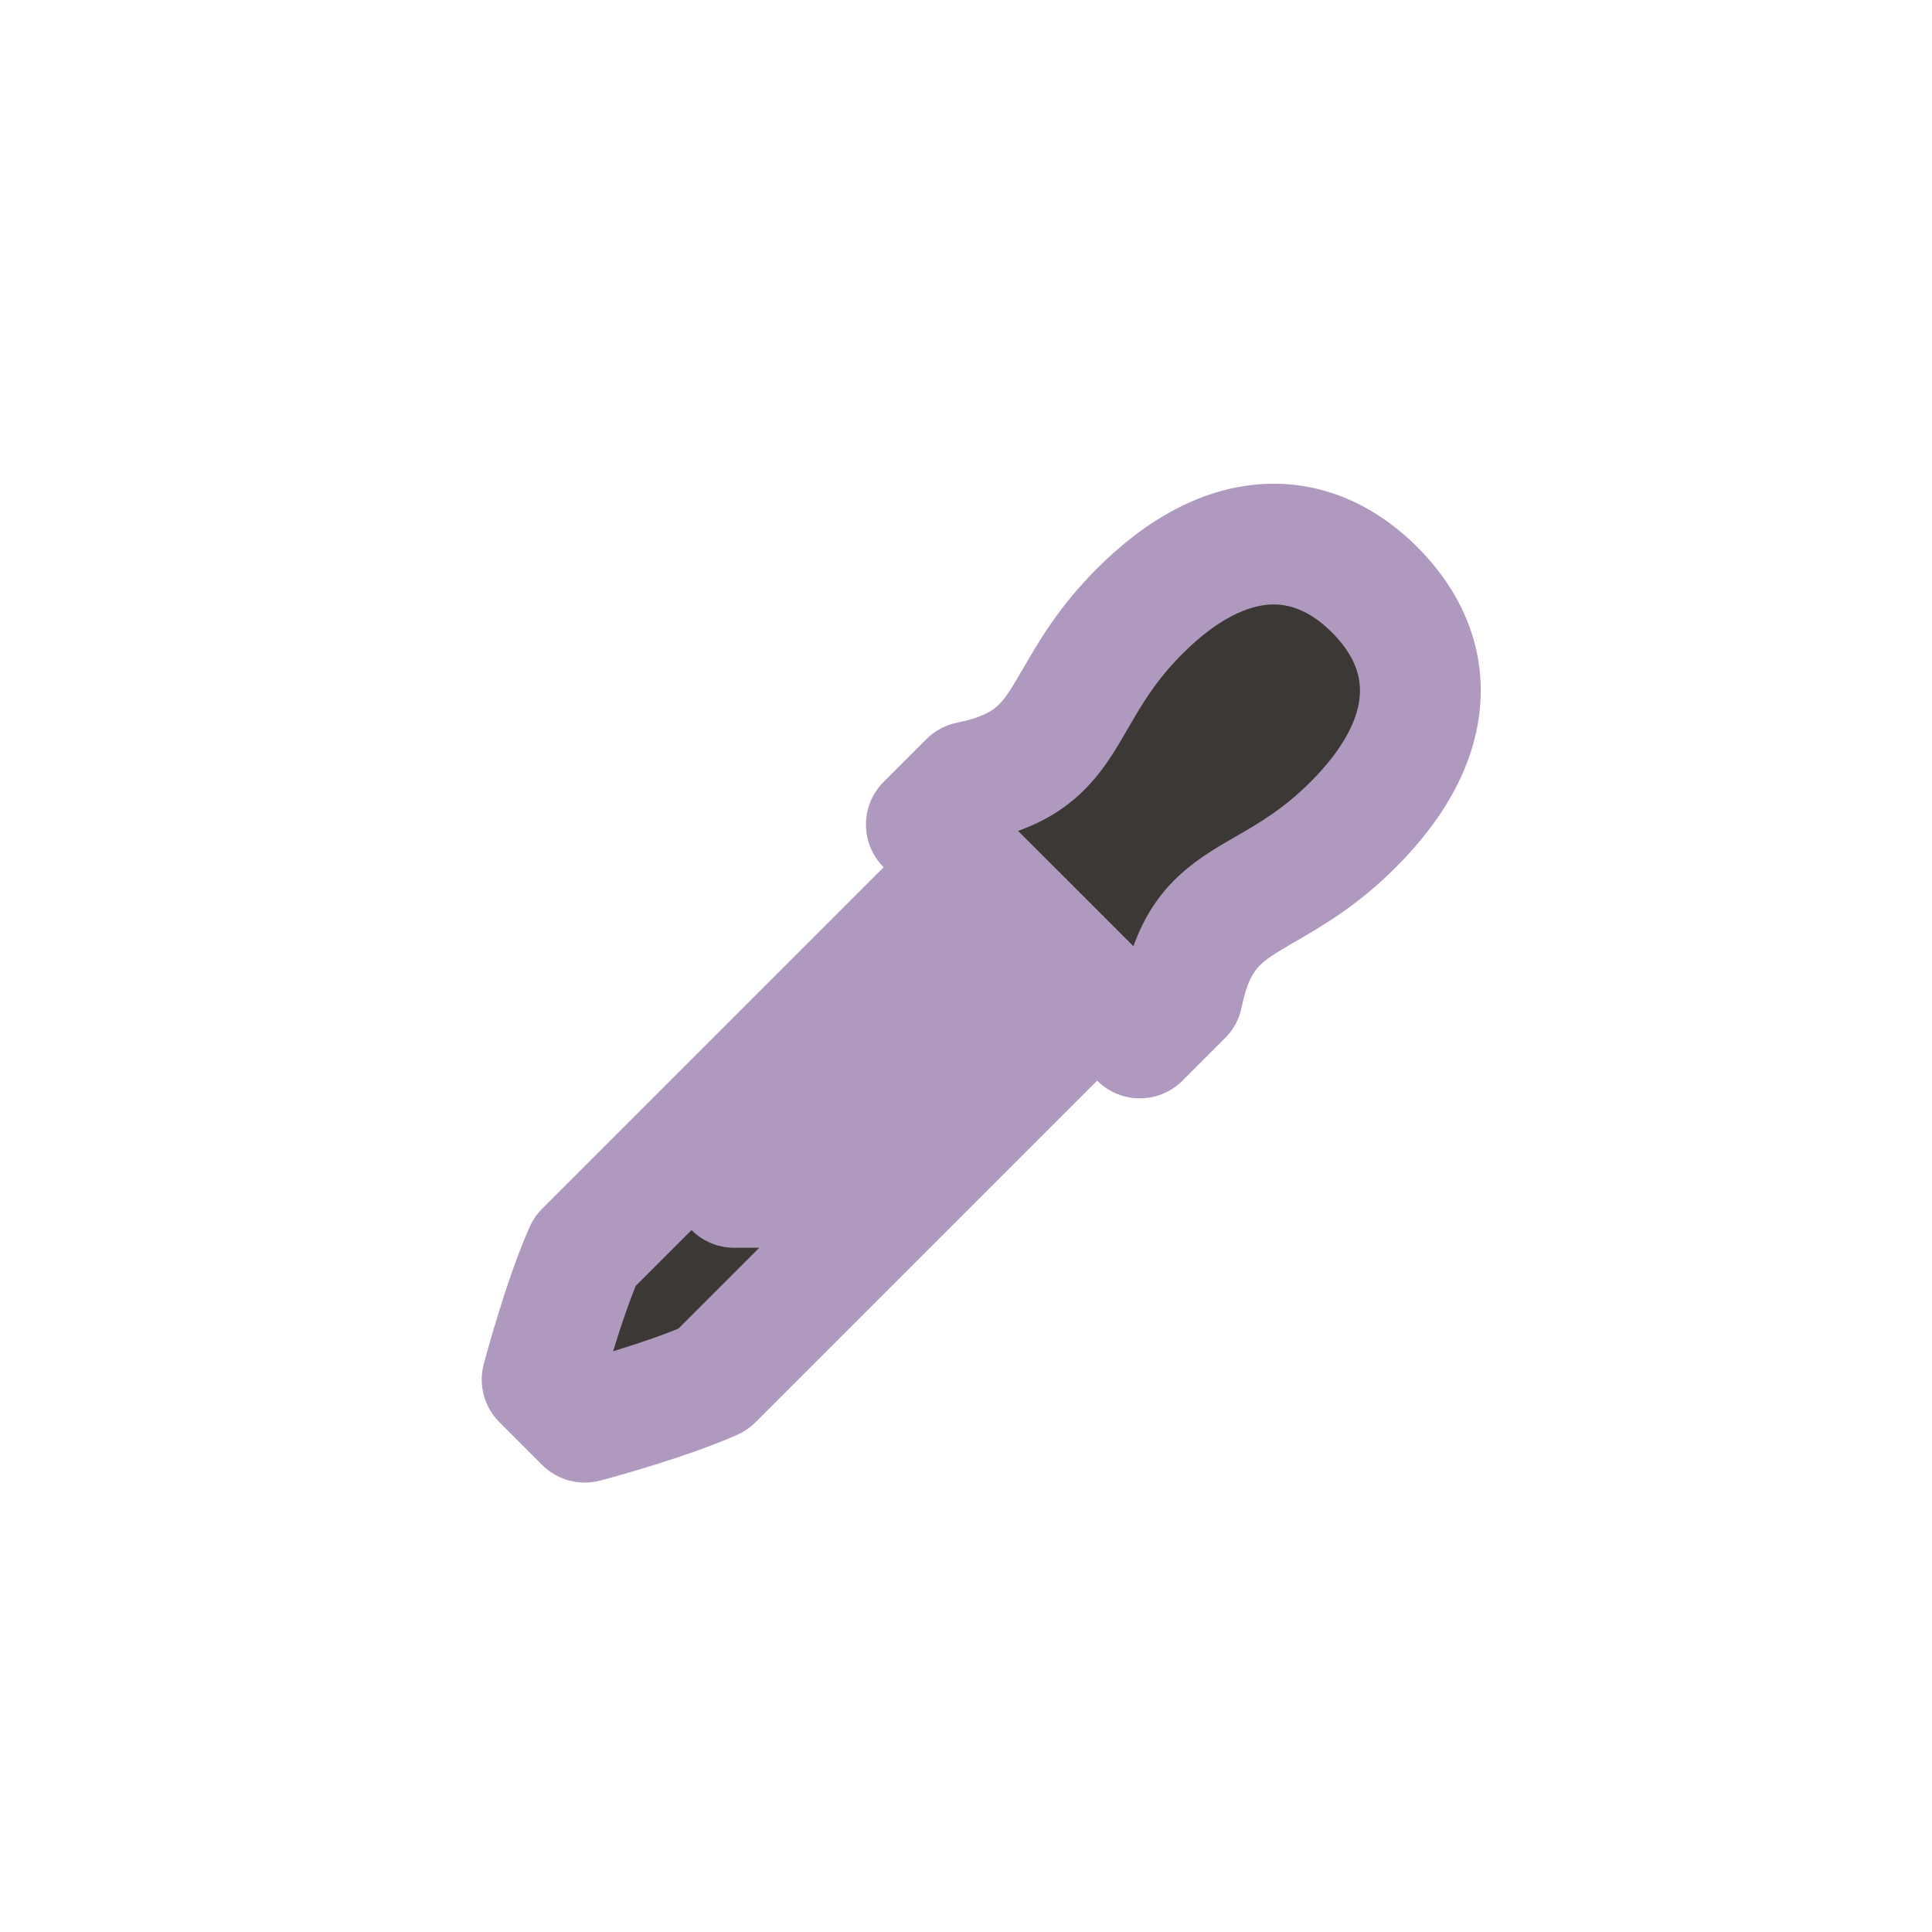 <svg width="32" height="32" viewBox="0 0 32 32" fill="none" xmlns="http://www.w3.org/2000/svg">
<g clip-path="url(#clip0_182_7043)" filter="url(#filter0_d_182_7043)">
<mask id="path-1-outside-1_182_7043" maskUnits="userSpaceOnUse" x="6.151" y="6.586" width="19.799" height="19.799" fill="black">
<rect fill="white" x="6.151" y="6.586" width="19.799" height="19.799"/>
<path fill-rule="evenodd" clip-rule="evenodd" d="M18.879 10.121C20.293 8.707 21.707 8.707 22.768 9.768C23.828 10.828 23.834 12.237 22.414 13.657C21.871 14.2 21.381 14.483 20.964 14.724C20.29 15.113 19.804 15.394 19.586 16.485L18.879 17.192L17.465 15.778L16.757 15.071L15.343 13.657L16.05 12.95C17.143 12.731 17.425 12.243 17.815 11.567C18.056 11.15 18.338 10.662 18.879 10.121ZM16.757 15.071L16.05 14.364L9.686 20.728C9.329 21.525 8.979 22.849 8.979 22.849L9.686 23.556C9.686 23.556 11.011 23.206 11.808 22.849L18.172 16.485L17.465 15.778L13.575 19.667L12.161 19.667L16.757 15.071Z"/>
</mask>
<path fill-rule="evenodd" clip-rule="evenodd" d="M18.879 10.121C20.293 8.707 21.707 8.707 22.768 9.768C23.828 10.828 23.834 12.237 22.414 13.657C21.871 14.2 21.381 14.483 20.964 14.724C20.29 15.113 19.804 15.394 19.586 16.485L18.879 17.192L17.465 15.778L16.757 15.071L15.343 13.657L16.05 12.95C17.143 12.731 17.425 12.243 17.815 11.567C18.056 11.15 18.338 10.662 18.879 10.121ZM16.757 15.071L16.05 14.364L9.686 20.728C9.329 21.525 8.979 22.849 8.979 22.849L9.686 23.556C9.686 23.556 11.011 23.206 11.808 22.849L18.172 16.485L17.465 15.778L13.575 19.667L12.161 19.667L16.757 15.071Z" fill="#3C3836"/>
<path d="M20.964 14.724L20.464 13.858L20.964 14.724ZM19.586 16.485L20.293 17.192C20.433 17.053 20.528 16.875 20.566 16.681L19.586 16.485ZM18.879 17.192L18.172 17.899C18.359 18.087 18.613 18.192 18.879 18.192C19.144 18.192 19.398 18.087 19.586 17.899L18.879 17.192ZM17.465 15.778L18.172 15.071L18.172 15.071L17.465 15.778ZM16.757 15.071L17.465 14.364L17.465 14.364L16.757 15.071ZM15.343 13.657L14.636 12.95C14.448 13.137 14.343 13.392 14.343 13.657C14.343 13.922 14.448 14.176 14.636 14.364L15.343 13.657ZM16.05 12.95L15.854 11.969C15.661 12.008 15.483 12.103 15.343 12.243L16.05 12.95ZM17.815 11.567L18.681 12.068L17.815 11.567ZM16.05 14.364L16.757 13.657C16.367 13.266 15.734 13.266 15.343 13.657L16.05 14.364ZM9.686 20.728L8.979 20.021C8.893 20.107 8.824 20.208 8.774 20.319L9.686 20.728ZM8.979 22.849L8.012 22.594C7.921 22.938 8.02 23.305 8.272 23.556L8.979 22.849ZM9.686 23.556L8.979 24.264C9.231 24.515 9.598 24.614 9.942 24.523L9.686 23.556ZM11.808 22.849L12.217 23.762C12.328 23.712 12.429 23.642 12.515 23.556L11.808 22.849ZM18.172 16.485L18.879 17.192C19.269 16.802 19.269 16.169 18.879 15.778L18.172 16.485ZM13.575 19.667L13.575 20.667C13.841 20.667 14.095 20.562 14.283 20.374L13.575 19.667ZM12.161 19.667L11.454 18.96C11.168 19.246 11.082 19.676 11.237 20.05C11.392 20.424 11.757 20.667 12.161 20.667L12.161 19.667ZM23.475 9.061C22.78 8.366 21.891 7.952 20.889 8.019C19.91 8.084 18.989 8.597 18.172 9.414L19.586 10.828C20.183 10.231 20.675 10.037 21.022 10.014C21.346 9.993 21.695 10.109 22.061 10.475L23.475 9.061ZM23.121 14.364C23.941 13.544 24.455 12.623 24.519 11.643C24.585 10.64 24.168 9.754 23.475 9.061L22.061 10.475C22.428 10.842 22.545 11.19 22.523 11.512C22.501 11.857 22.308 12.349 21.707 12.95L23.121 14.364ZM21.464 15.59C21.893 15.342 22.48 15.005 23.121 14.364L21.707 12.95C21.262 13.395 20.869 13.624 20.464 13.858L21.464 15.59ZM20.566 16.681C20.649 16.268 20.76 16.105 20.843 16.015C20.953 15.894 21.101 15.8 21.464 15.59L20.464 13.858C20.153 14.038 19.721 14.278 19.365 14.667C18.982 15.087 18.741 15.611 18.605 16.289L20.566 16.681ZM19.586 17.899L20.293 17.192L18.879 15.778L18.172 16.485L19.586 17.899ZM16.757 16.485L18.172 17.899L19.586 16.485L18.172 15.071L16.757 16.485ZM16.05 15.778L16.757 16.485L18.172 15.071L17.465 14.364L16.05 15.778ZM14.636 14.364L16.05 15.778L17.465 14.364L16.05 12.95L14.636 14.364ZM15.343 12.243L14.636 12.95L16.05 14.364L16.757 13.657L15.343 12.243ZM16.949 11.067C16.739 11.431 16.644 11.58 16.521 11.692C16.43 11.775 16.267 11.887 15.854 11.969L16.246 13.93C16.926 13.794 17.45 13.553 17.871 13.168C18.26 12.812 18.501 12.379 18.681 12.068L16.949 11.067ZM18.172 9.414C17.533 10.053 17.197 10.639 16.949 11.067L18.681 12.068C18.916 11.662 19.144 11.27 19.586 10.828L18.172 9.414ZM17.465 14.364L16.757 13.657L15.343 15.071L16.05 15.778L17.465 14.364ZM15.343 13.657L8.979 20.021L10.393 21.435L16.757 15.071L15.343 13.657ZM8.774 20.319C8.569 20.777 8.377 21.356 8.243 21.794C8.174 22.019 8.117 22.217 8.077 22.359C8.057 22.431 8.041 22.488 8.03 22.529C8.024 22.549 8.02 22.564 8.017 22.576C8.016 22.581 8.015 22.585 8.014 22.588C8.013 22.59 8.013 22.591 8.013 22.592C8.013 22.593 8.013 22.593 8.013 22.593C8.013 22.593 8.012 22.593 8.012 22.594C8.012 22.594 8.012 22.594 8.012 22.594C8.012 22.594 8.012 22.594 8.979 22.849C9.946 23.105 9.946 23.105 9.946 23.105C9.946 23.105 9.946 23.105 9.946 23.105C9.946 23.105 9.946 23.105 9.946 23.105C9.946 23.105 9.946 23.105 9.946 23.105C9.946 23.104 9.946 23.103 9.947 23.102C9.947 23.1 9.948 23.097 9.949 23.093C9.952 23.084 9.955 23.071 9.96 23.053C9.97 23.018 9.984 22.966 10.002 22.9C10.039 22.77 10.092 22.587 10.155 22.381C10.285 21.957 10.447 21.476 10.599 21.137L8.774 20.319ZM8.272 23.556L8.979 24.264L10.393 22.849L9.686 22.142L8.272 23.556ZM9.686 23.556C9.942 24.523 9.942 24.523 9.942 24.523C9.942 24.523 9.942 24.523 9.942 24.523C9.942 24.523 9.942 24.523 9.942 24.523C9.943 24.523 9.943 24.523 9.944 24.523C9.944 24.523 9.946 24.522 9.947 24.522C9.95 24.521 9.955 24.52 9.96 24.518C9.971 24.515 9.987 24.511 10.007 24.506C10.047 24.495 10.105 24.479 10.176 24.459C10.319 24.419 10.517 24.362 10.741 24.293C11.179 24.158 11.759 23.967 12.217 23.762L11.399 21.937C11.059 22.089 10.578 22.251 10.155 22.381C9.949 22.444 9.766 22.497 9.635 22.533C9.57 22.552 9.518 22.566 9.483 22.576C9.465 22.58 9.451 22.584 9.443 22.586C9.438 22.587 9.435 22.588 9.433 22.589C9.432 22.589 9.431 22.589 9.431 22.59C9.431 22.59 9.431 22.59 9.431 22.59C9.431 22.59 9.431 22.59 9.431 22.59C9.431 22.59 9.431 22.59 9.431 22.59C9.431 22.59 9.431 22.59 9.686 23.556ZM12.515 23.556L18.879 17.192L17.465 15.778L11.101 22.142L12.515 23.556ZM18.879 15.778L18.172 15.071L16.757 16.485L17.465 17.192L18.879 15.778ZM16.757 15.071L12.868 18.96L14.283 20.374L18.172 16.485L16.757 15.071ZM13.575 18.667L12.161 18.667L12.161 20.667L13.575 20.667L13.575 18.667ZM12.868 20.374L17.465 15.778L16.05 14.364L11.454 18.96L12.868 20.374Z" fill="#AF99BF" mask="url(#path-1-outside-1_182_7043)"/>
</g>
<defs>
<filter id="filter0_d_182_7043" x="-2" y="-2" width="36" height="36" filterUnits="userSpaceOnUse" color-interpolation-filters="sRGB">
<feFlood flood-opacity="0" result="BackgroundImageFix"/>
<feColorMatrix in="SourceAlpha" type="matrix" values="0 0 0 0 0 0 0 0 0 0 0 0 0 0 0 0 0 0 127 0" result="hardAlpha"/>
<feOffset/>
<feGaussianBlur stdDeviation="1"/>
<feColorMatrix type="matrix" values="0 0 0 0 0 0 0 0 0 0 0 0 0 0 0 0 0 0 0.2 0"/>
<feBlend mode="normal" in2="BackgroundImageFix" result="effect1_dropShadow_182_7043"/>
<feBlend mode="normal" in="SourceGraphic" in2="effect1_dropShadow_182_7043" result="shape"/>
</filter>
<clipPath id="clip0_182_7043">
<rect width="32" height="32" fill="white"/>
</clipPath>
</defs>
</svg>
